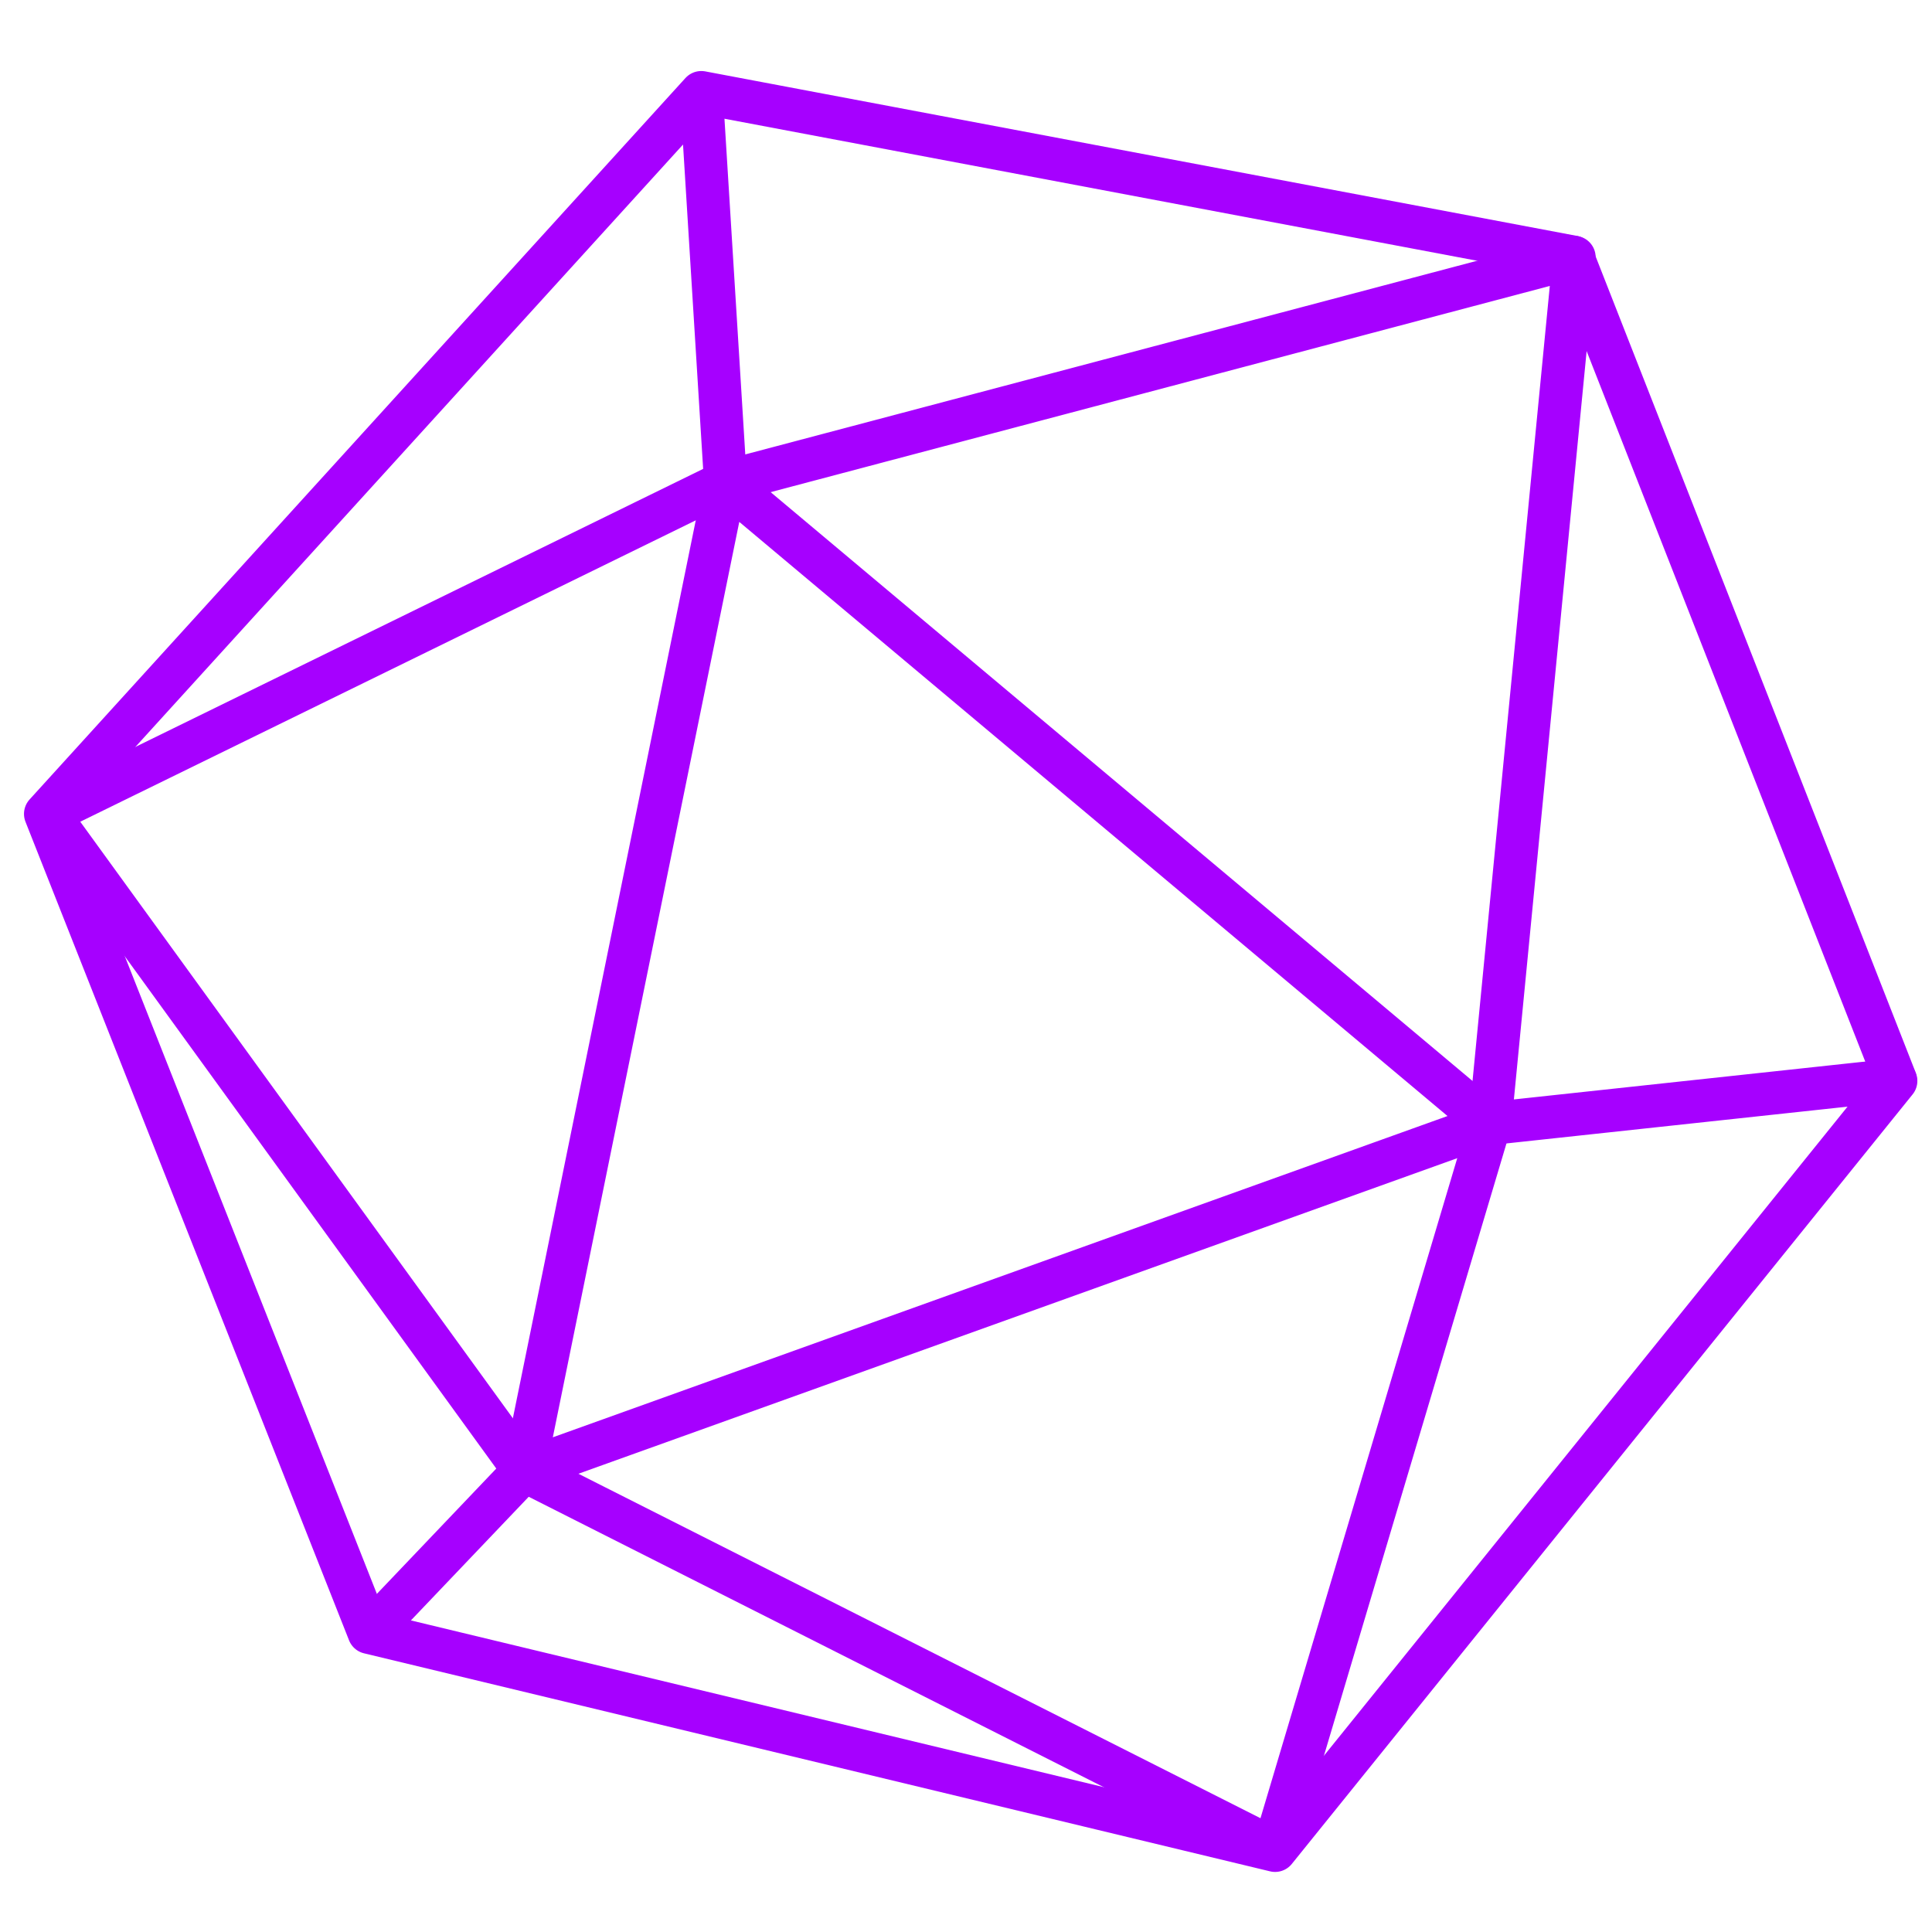 <svg xmlns="http://www.w3.org/2000/svg" xml:space="preserve" style="fill-rule:evenodd;clip-rule:evenodd;stroke-linecap:round;stroke-linejoin:round;stroke-miterlimit:1.5" viewBox="0 0 450 450"><path d="M13115.4 4116.15h451.051v451.051H13115.4z" style="fill:none" transform="translate(-13084.87 -4106.56) scale(.998)"/><path d="m2437.64 1596.53-240.19 264.2 118.49 299.76 331.83 79.85 227.35-281.83-118.33-301.75-319.15-60.23Zm8.84 142.6-8.84-142.6 8.84 142.6Z" style="fill:none;stroke:#a600ff;stroke-width:15.73px" transform="translate(-1386.988 -993.849) scale(.636)"/><path d="m2757.3 1656.88-310.82 82.25-248.14 121.51 174.42 240.52 274.51 138.63 79.19-265.64 30.84-317.27Z" style="fill:none;stroke:#a600ff;stroke-width:15.73px" transform="translate(-1386.988 -993.849) scale(.636)"/><path d="m2726.46 1974.15-353.7 127.01 73.71-361.89 279.99 234.88Zm-409.24 185.3 55.54-58.29m502.16-143.02-148.46 16.01" style="fill:none;stroke:#a600ff;stroke-width:15.73px" transform="translate(-1386.988 -993.849) scale(.636)"/></svg>